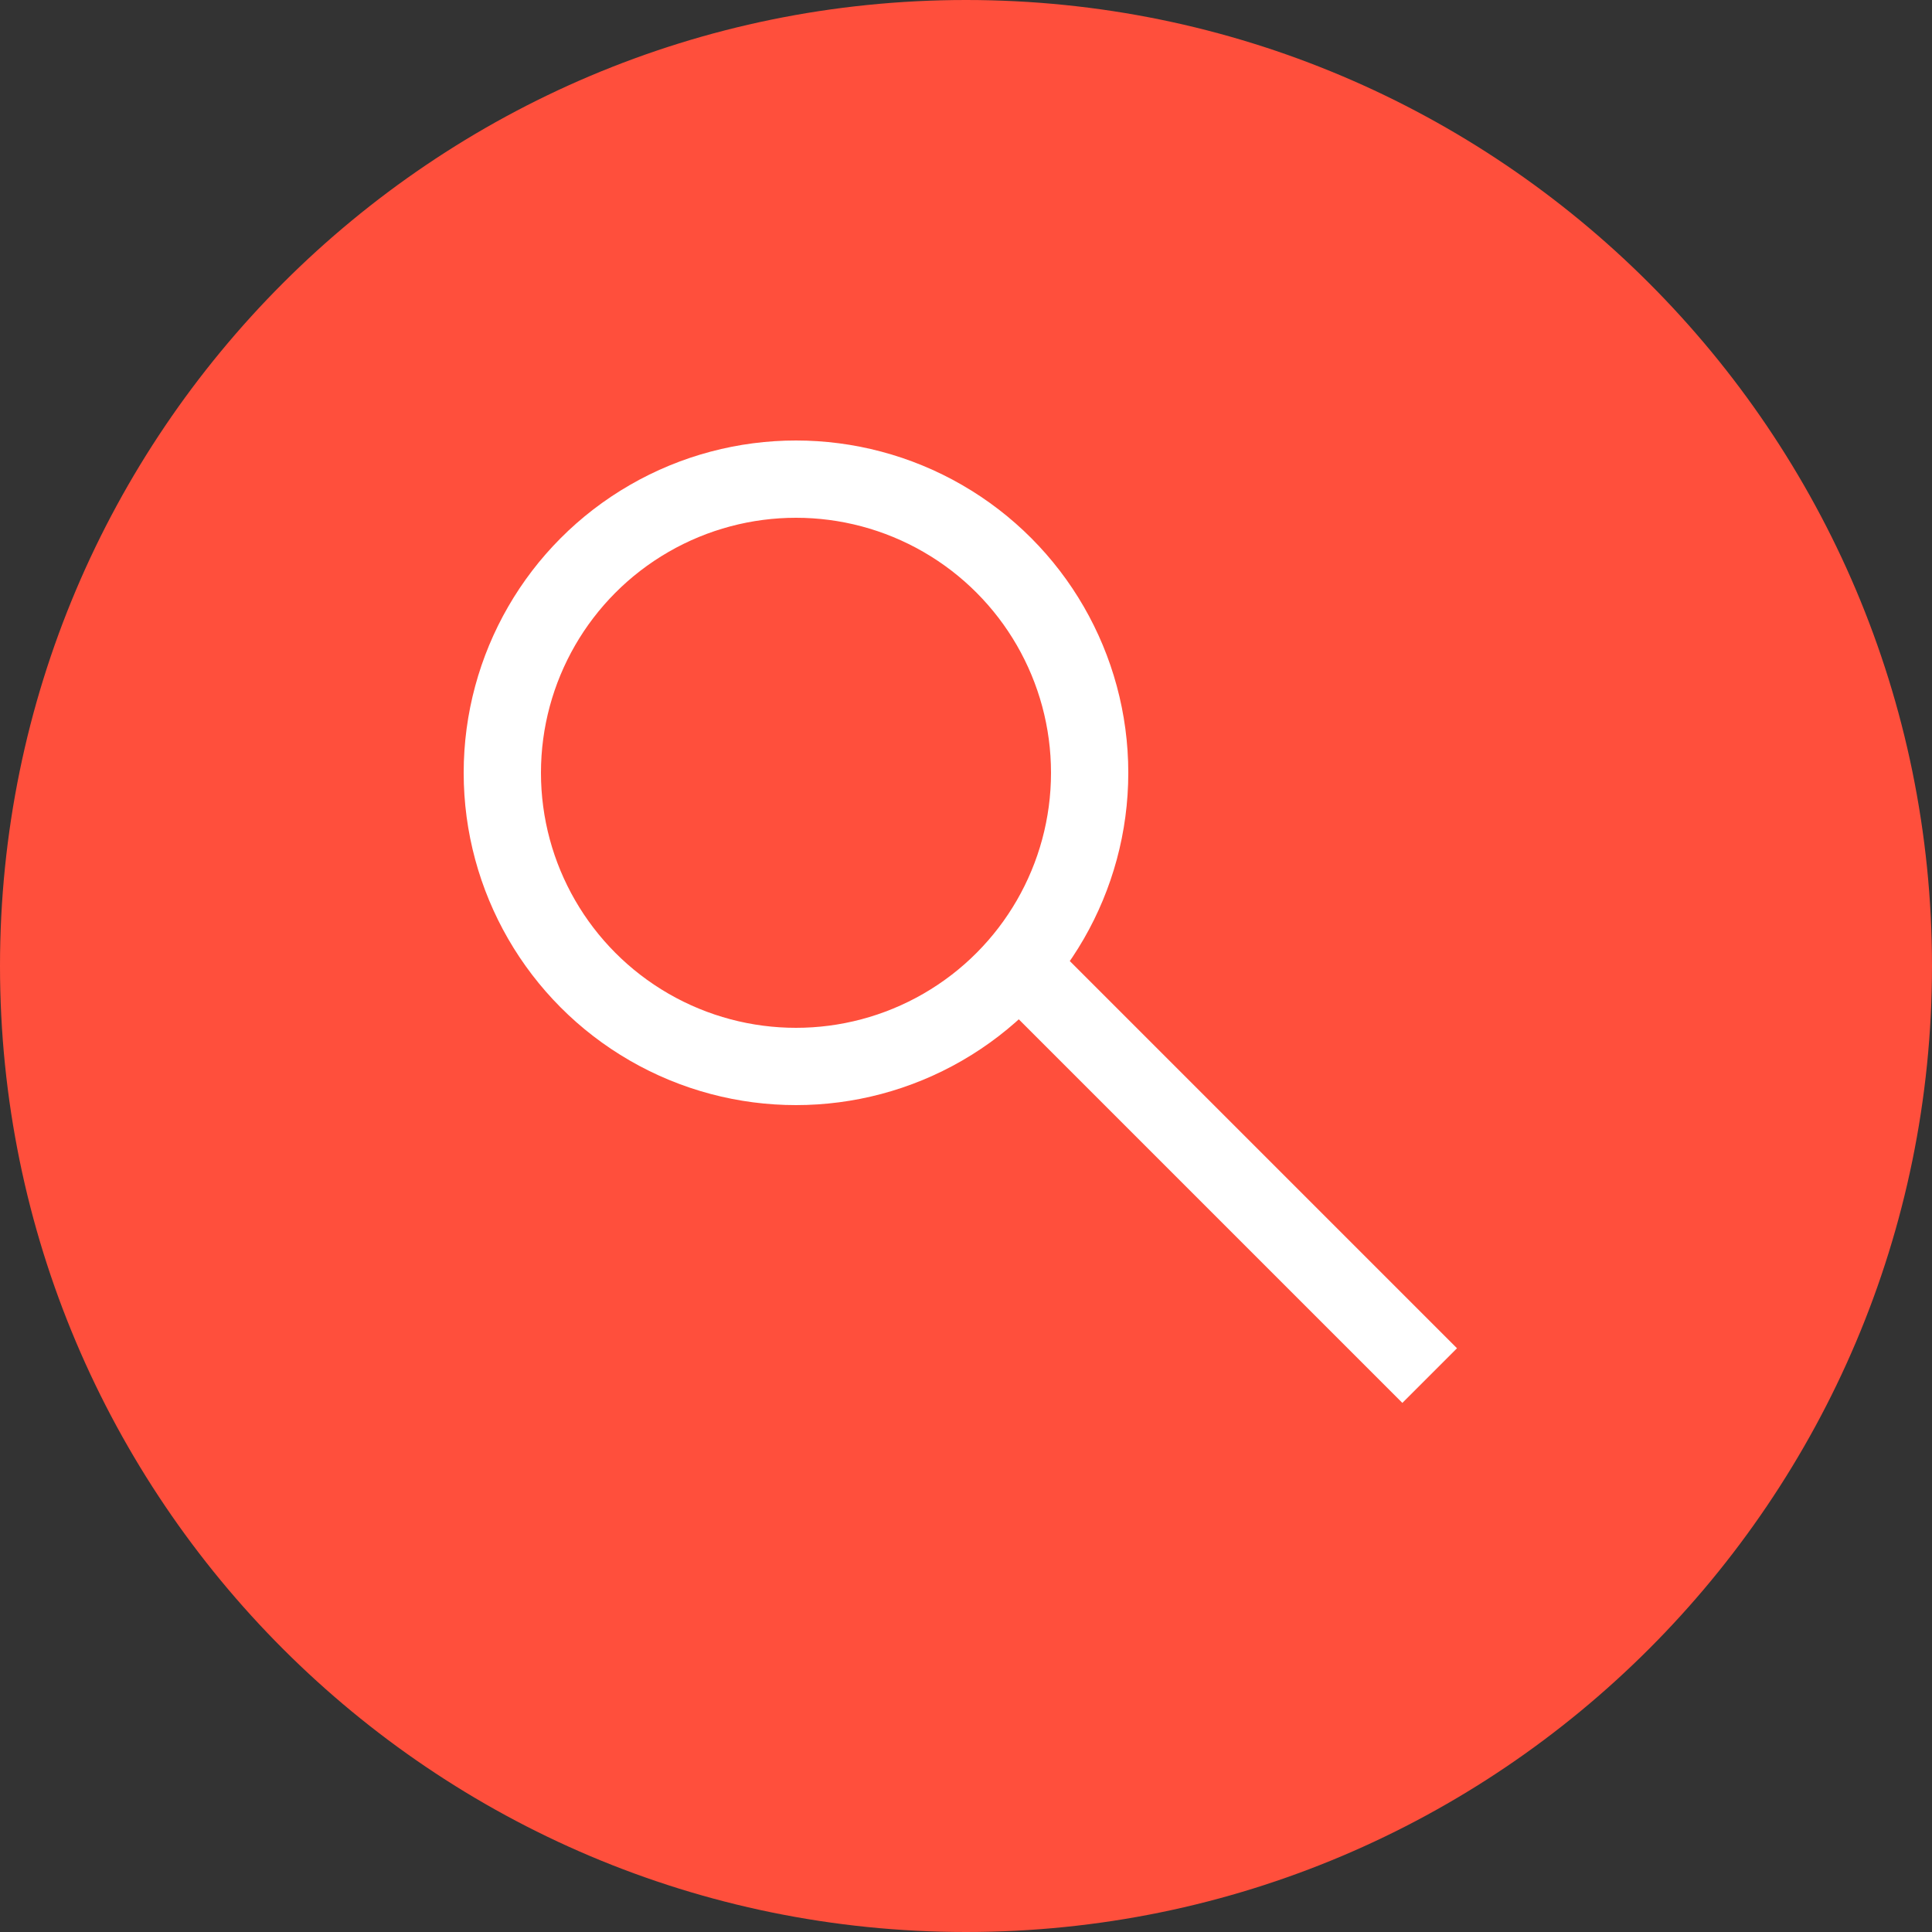 <svg version="1.1" id="Layer_1" xmlns="http://www.w3.org/2000/svg" x="0" y="0" viewBox="0 0 50 50" xml:space="preserve"><rect x="0" y="0" width="50" height="50" fill="#333333" stroke="none"/><style type="text/css">.st1{fill:none;stroke:#fff;stroke-width:2}</style><path d="M25 0c13.8 0 25 11.2 25 25S38.8 50 25 50 0 38.8 0 25 11.2 0 25 0z" fill="#ff4f3c"/><circle class="st1" cx="20.6" cy="20" r="7.6"/><line class="st1" x1="26.4" y1="25" x2="37" y2="35.6"/></svg>